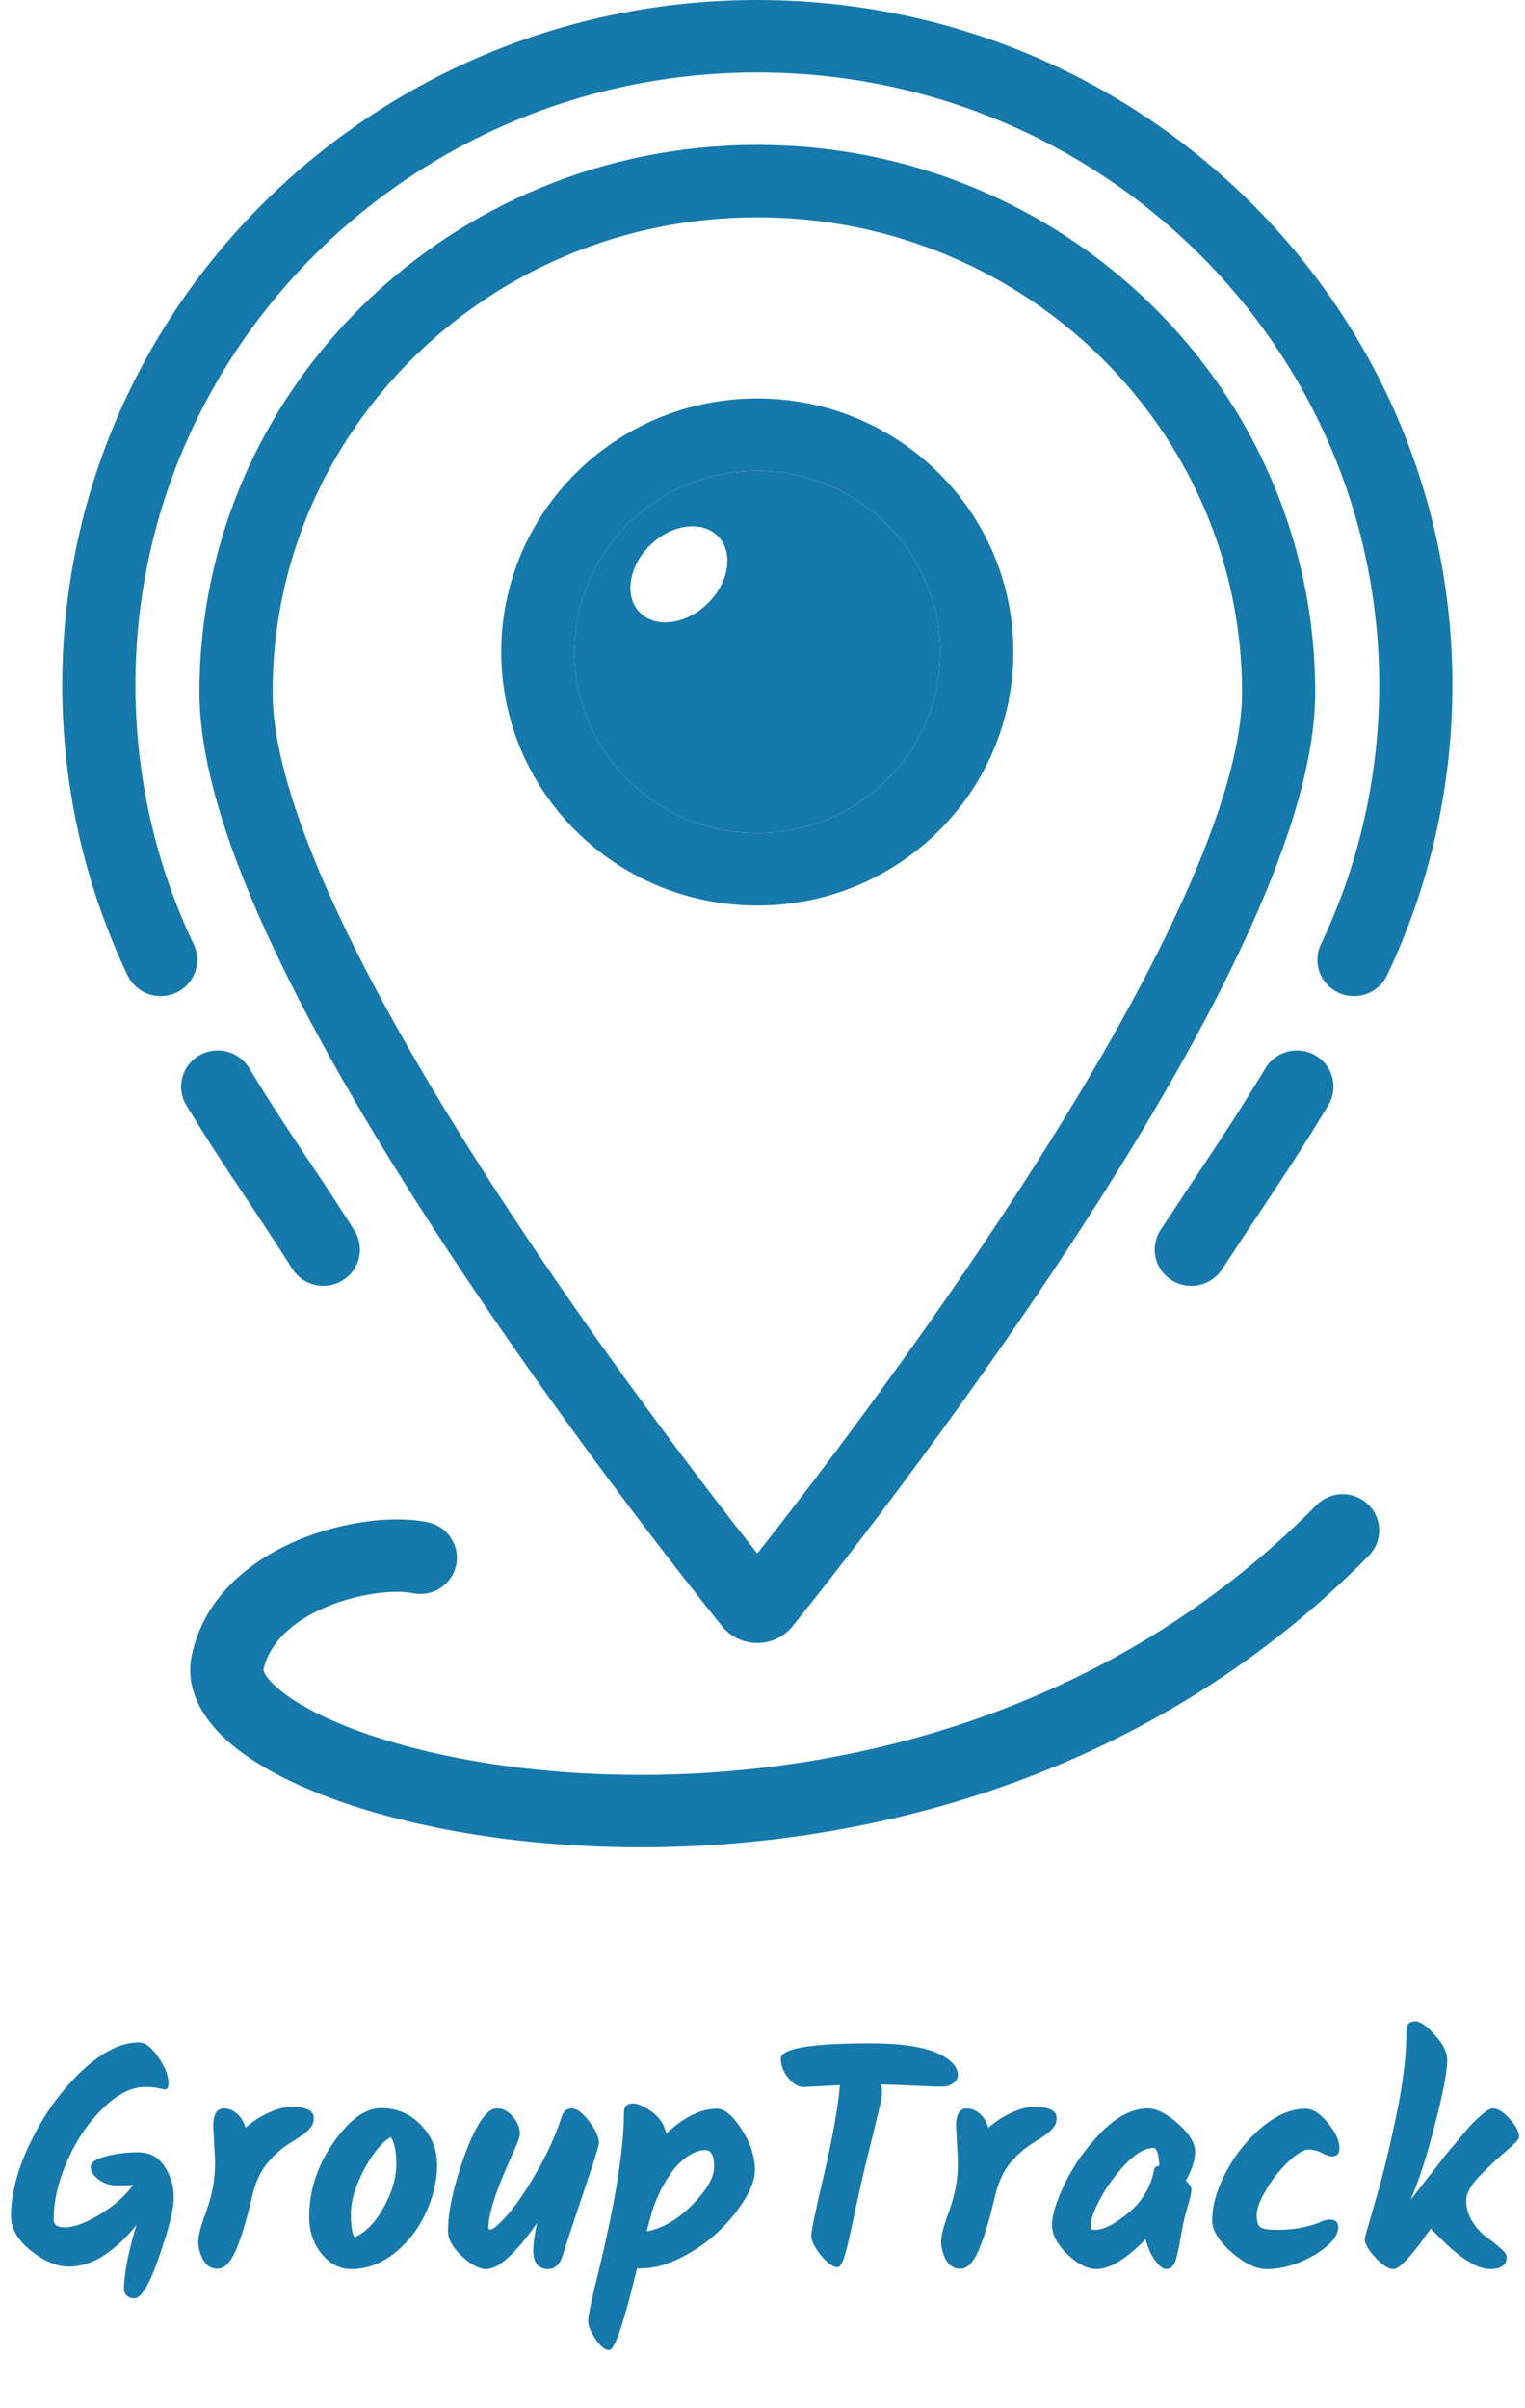 <svg width="147" height="232" viewBox="0 0 147 232" fill="none" xmlns="http://www.w3.org/2000/svg">
<path fill-rule="evenodd" clip-rule="evenodd" d="M73 80.275C82.738 80.275 90.632 72.461 90.632 62.824C90.632 53.186 82.738 45.373 73 45.373C63.263 45.373 55.369 53.186 55.369 62.824C55.369 72.461 63.263 80.275 73 80.275ZM73 87.255C86.633 87.255 97.684 76.317 97.684 62.824C97.684 49.33 86.633 38.392 73 38.392C59.367 38.392 48.316 49.33 48.316 62.824C48.316 76.317 59.367 87.255 73 87.255Z" fill="#1679AB"/>
<path fill-rule="evenodd" clip-rule="evenodd" d="M131.884 144.963C133.278 146.309 133.305 148.519 131.945 149.898C110.065 172.094 81.478 178.57 58.848 177.961C47.537 177.657 37.523 175.581 30.381 172.672C26.835 171.228 23.792 169.495 21.665 167.507C19.602 165.579 17.795 162.79 18.489 159.492C19.706 153.72 24.352 150.246 28.684 148.419C32.983 146.606 37.936 145.985 41.252 146.684C43.157 147.085 44.372 148.939 43.967 150.824C43.561 152.71 41.688 153.913 39.783 153.511C38.234 153.185 34.781 153.435 31.448 154.84C28.159 156.228 25.953 158.312 25.398 160.894C25.405 160.996 25.503 161.494 26.507 162.432C27.766 163.608 29.94 164.944 33.065 166.217C39.265 168.743 48.406 170.697 59.039 170.984C80.298 171.556 106.757 165.454 126.897 145.024C128.257 143.644 130.49 143.617 131.884 144.963ZM25.399 160.875C25.399 160.875 25.399 160.88 25.398 160.89C25.398 160.88 25.398 160.875 25.399 160.875Z" fill="#1679AB"/>
<path fill-rule="evenodd" clip-rule="evenodd" d="M73 20.941C47.163 20.941 26.276 41.463 26.276 66.706C26.276 72.238 28.714 79.85 32.858 88.606C36.95 97.251 42.5 106.595 48.284 115.457C57.992 130.33 68.228 143.645 73 149.69C77.772 143.645 88.008 130.33 97.716 115.457C103.5 106.595 109.05 97.251 113.142 88.606C117.286 79.85 119.724 72.238 119.724 66.706C119.724 41.463 98.837 20.941 73 20.941ZM19.224 66.706C19.224 37.544 43.333 13.961 73 13.961C102.668 13.961 126.776 37.544 126.776 66.706C126.776 73.853 123.756 82.634 119.529 91.567C115.249 100.61 109.512 110.248 103.64 119.245C91.891 137.245 79.411 152.958 76.42 156.671C74.659 158.858 71.341 158.858 69.58 156.671C66.589 152.958 54.109 137.245 42.36 119.245C36.487 110.248 30.752 100.61 26.471 91.567C22.244 82.634 19.224 73.853 19.224 66.706Z" fill="#1679AB"/>
<path fill-rule="evenodd" clip-rule="evenodd" d="M73 6.98C39.876 6.98 13.053 33.424 13.053 66.007C13.053 74.949 15.069 83.417 18.677 91.004C19.506 92.748 18.75 94.827 16.988 95.648C15.226 96.469 13.125 95.721 12.295 93.976C8.256 85.48 6 75.999 6 66.007C6 29.536 36.013 0 73 0C109.987 0 140 29.536 140 66.007C140 75.999 137.744 85.48 133.705 93.976C132.875 95.721 130.775 96.469 129.012 95.648C127.25 94.827 126.494 92.748 127.323 91.004C130.931 83.417 132.947 74.949 132.947 66.007C132.947 33.424 106.124 6.98 73 6.98Z" fill="#1679AB"/>
<path fill-rule="evenodd" clip-rule="evenodd" d="M19.167 101.717C20.835 100.722 23.002 101.254 24.007 102.905C26.243 106.577 27.689 108.735 29.324 111.174C30.642 113.139 32.082 115.287 34.155 118.556C35.19 120.189 34.692 122.343 33.043 123.368C31.393 124.393 29.217 123.9 28.181 122.267C26.355 119.388 24.93 117.255 23.581 115.235C21.822 112.602 20.191 110.161 17.966 106.507C16.961 104.856 17.499 102.711 19.167 101.717ZM126.833 101.717C128.501 102.711 129.039 104.856 128.034 106.507C125.226 111.118 123.694 113.419 121.389 116.877C120.39 118.377 119.245 120.095 117.789 122.314C116.728 123.93 114.543 124.389 112.91 123.338C111.277 122.288 110.814 120.126 111.875 118.51C113.389 116.204 114.556 114.453 115.56 112.945C117.823 109.55 119.262 107.39 121.993 102.905C122.998 101.254 125.165 100.722 126.833 101.717Z" fill="#1679AB"/>
<path fill-rule="evenodd" clip-rule="evenodd" d="M90.632 62.824C90.632 72.462 82.738 80.275 73 80.275C63.263 80.275 55.368 72.462 55.368 62.824C55.368 53.186 63.263 45.373 73 45.373C82.738 45.373 90.632 53.186 90.632 62.824ZM68.245 58.117C70.311 56.073 70.73 53.172 69.18 51.639C67.631 50.106 64.701 50.52 62.635 52.565C60.569 54.609 60.151 57.51 61.7 59.043C63.249 60.576 66.18 60.162 68.245 58.117Z" fill="#1679AB"/>
<path d="M8.742 208.8C8.742 208.38 9.222 208.04 10.182 207.78C11.142 207.52 12.182 207.39 13.302 207.39C14.422 207.39 15.272 207.84 15.852 208.74C16.452 209.64 16.752 210.64 16.752 211.74C16.752 212.84 16.282 214.74 15.342 217.44C14.422 220.12 13.622 221.46 12.942 221.46C12.662 221.46 12.422 221.37 12.222 221.19C12.042 221.03 11.952 220.82 11.952 220.56C11.952 219.12 12.352 217.06 13.152 214.38C12.212 215.58 11.182 216.55 10.062 217.29C8.962 218.03 7.822 218.4 6.642 218.4C5.482 218.4 4.262 217.89 2.982 216.87C1.702 215.85 1.062 214.73 1.062 213.51C1.062 211.35 1.702 208.96 2.982 206.34C4.262 203.7 5.882 201.45 7.842 199.59C9.802 197.73 11.652 196.8 13.392 196.8C13.992 196.8 14.612 197.27 15.252 198.21C15.912 199.15 16.242 200.01 16.242 200.79C16.242 201.15 16.112 201.33 15.852 201.33C15.812 201.33 15.622 201.29 15.282 201.21C14.942 201.13 14.522 201.09 14.022 201.09C12.682 201.09 11.312 201.78 9.912 203.16C8.512 204.52 7.372 206.2 6.492 208.2C5.612 210.2 5.172 212.08 5.172 213.84C5.172 214.36 5.512 214.62 6.192 214.62C7.132 214.62 8.282 214.2 9.642 213.36C11.022 212.52 12.082 211.58 12.822 210.54C12.382 210.56 11.842 210.57 11.202 210.57C10.582 210.57 10.012 210.38 9.492 210C8.992 209.62 8.742 209.22 8.742 208.8ZM20.732 208.23L20.552 204.84C20.552 203.72 20.902 203.16 21.602 203.16C22.002 203.16 22.392 203.31 22.772 203.61C23.172 203.91 23.472 204.38 23.672 205.02C24.352 204.42 25.092 203.94 25.892 203.58C26.712 203.2 27.432 203.01 28.052 203.01C29.512 203.01 30.242 203.36 30.242 204.06C30.242 204.42 30.172 204.69 30.032 204.87C29.912 205.03 29.812 205.15 29.732 205.23C29.672 205.31 29.552 205.42 29.372 205.56C29.212 205.68 29.092 205.77 29.012 205.83C28.552 206.13 28.222 206.34 28.022 206.46C27.122 207.02 26.352 207.7 25.712 208.5C25.072 209.28 24.592 210.37 24.272 211.77C23.732 214.07 23.202 215.79 22.682 216.93C22.182 218.05 21.612 218.61 20.972 218.61C20.352 218.61 19.882 218.31 19.562 217.71C19.262 217.11 19.112 216.55 19.112 216.03C19.112 215.49 19.302 214.69 19.682 213.63C20.082 212.57 20.352 211.66 20.492 210.9C20.652 210.12 20.732 209.23 20.732 208.23ZM34.181 215.58C35.261 215.1 36.201 214.13 37.001 212.67C37.801 211.21 38.201 209.84 38.201 208.56C38.201 207.28 38.021 206.4 37.661 205.92C36.801 206.42 35.941 207.47 35.081 209.07C34.241 210.67 33.821 212.08 33.821 213.3C33.821 214.5 33.941 215.26 34.181 215.58ZM29.801 213.6C29.801 211.1 30.571 208.73 32.111 206.49C33.671 204.25 35.211 203.13 36.731 203.13C38.251 203.13 39.531 203.67 40.571 204.75C41.611 205.81 42.131 207.1 42.131 208.62C42.131 210.12 41.771 211.65 41.051 213.21C40.331 214.77 39.321 216.07 38.021 217.11C36.721 218.13 35.331 218.64 33.851 218.64C32.751 218.64 31.801 218.15 31.001 217.17C30.201 216.19 29.801 215 29.801 213.6ZM54.163 203.91C54.323 203.41 54.643 203.16 55.123 203.16C55.603 203.16 56.153 203.57 56.773 204.39C57.413 205.21 57.733 205.92 57.733 206.52C57.733 206.74 57.273 208.21 56.353 210.93C55.433 213.65 54.723 215.8 54.223 217.38C53.943 218.22 53.473 218.64 52.813 218.64C52.413 218.64 52.073 218.5 51.793 218.22C51.533 217.92 51.403 217.46 51.403 216.84C51.403 216.22 51.523 215.34 51.763 214.2C49.703 217.16 48.063 218.64 46.843 218.64C46.203 218.64 45.433 218.23 44.533 217.41C43.633 216.57 43.183 215.76 43.183 214.98C43.183 213.06 43.723 210.61 44.803 207.63C45.903 204.65 46.933 203.16 47.893 203.16C48.473 203.16 48.983 203.42 49.423 203.94C49.883 204.46 50.113 205.03 50.113 205.65C50.113 205.89 49.863 206.56 49.363 207.66C47.843 210.96 47.083 213.29 47.083 214.65C47.083 214.77 47.133 214.83 47.233 214.83C47.533 214.83 48.093 214.36 48.913 213.42C49.753 212.46 50.683 211.1 51.703 209.34C52.743 207.56 53.563 205.75 54.163 203.91ZM69.113 203.19C69.853 203.19 70.643 203.85 71.483 205.17C72.343 206.49 72.773 207.81 72.773 209.13C72.773 209.93 72.433 210.88 71.753 211.98C71.073 213.08 70.213 214.12 69.173 215.1C68.153 216.06 66.963 216.88 65.603 217.56C64.263 218.24 62.983 218.58 61.763 218.58H61.403C60.143 223.82 59.253 226.44 58.733 226.44C58.313 226.44 57.873 226.09 57.413 225.39C56.933 224.69 56.693 224.11 56.693 223.65C56.693 223.19 56.983 221.78 57.563 219.42C59.283 212.42 60.143 207.14 60.143 203.58C60.143 202.98 60.433 202.68 61.013 202.68C61.493 202.68 62.103 202.95 62.843 203.49C63.583 204.03 64.043 204.73 64.223 205.59C65.923 203.99 67.553 203.19 69.113 203.19ZM62.333 215.01C63.893 214.71 65.363 213.85 66.743 212.43C68.143 211.01 68.843 209.78 68.843 208.74C68.843 207.7 68.553 207.18 67.973 207.18C67.133 207.18 66.243 207.66 65.303 208.62C64.923 209.02 64.503 209.61 64.043 210.39C63.583 211.17 63.183 212.08 62.843 213.12L62.333 215.01ZM80.965 200.91C78.805 201.03 77.625 201.09 77.425 201.09C76.945 201.09 76.465 200.8 75.985 200.22C75.505 199.62 75.265 199 75.265 198.36C75.265 197.38 78.115 196.89 83.815 196.89C86.735 196.89 88.885 197.19 90.265 197.79C91.645 198.39 92.335 199.12 92.335 199.98C92.335 200.24 92.185 200.49 91.885 200.73C91.585 200.95 91.205 201.06 90.745 201.06C90.285 201.06 89.445 201.03 88.225 200.97C87.005 200.91 85.895 200.87 84.895 200.85C84.975 201.09 85.015 201.37 85.015 201.69C85.015 202.01 84.895 202.64 84.655 203.58C84.435 204.52 84.115 205.83 83.695 207.51C83.275 209.17 82.815 211.19 82.315 213.57C81.815 215.93 81.465 217.34 81.265 217.8C81.085 218.24 80.905 218.46 80.725 218.46C80.305 218.46 79.775 218.08 79.135 217.32C78.515 216.54 78.205 215.91 78.205 215.43C78.205 214.95 78.615 212.97 79.435 209.49C80.255 205.99 80.765 203.13 80.965 200.91ZM92.334 208.23L92.154 204.84C92.154 203.72 92.504 203.16 93.204 203.16C93.604 203.16 93.994 203.31 94.374 203.61C94.774 203.91 95.074 204.38 95.274 205.02C95.954 204.42 96.694 203.94 97.494 203.58C98.314 203.2 99.034 203.01 99.654 203.01C101.114 203.01 101.844 203.36 101.844 204.06C101.844 204.42 101.774 204.69 101.634 204.87C101.514 205.03 101.414 205.15 101.334 205.23C101.274 205.31 101.154 205.42 100.974 205.56C100.814 205.68 100.694 205.77 100.614 205.83C100.154 206.13 99.824 206.34 99.624 206.46C98.724 207.02 97.954 207.7 97.314 208.5C96.674 209.28 96.194 210.37 95.874 211.77C95.334 214.07 94.804 215.79 94.284 216.93C93.784 218.05 93.214 218.61 92.574 218.61C91.954 218.61 91.484 218.31 91.164 217.71C90.864 217.11 90.714 216.55 90.714 216.03C90.714 215.49 90.904 214.69 91.284 213.63C91.684 212.57 91.954 211.66 92.094 210.9C92.254 210.12 92.334 209.23 92.334 208.23ZM114.303 210.12C114.663 210.44 114.843 210.73 114.843 210.99C114.843 211.25 114.723 211.79 114.483 212.61C114.243 213.43 114.083 214.07 114.003 214.53C113.923 214.97 113.853 215.32 113.793 215.58C113.753 215.84 113.723 216.05 113.703 216.21C113.683 216.35 113.643 216.53 113.583 216.75C113.543 216.97 113.503 217.15 113.463 217.29C113.443 217.41 113.403 217.56 113.343 217.74C113.303 217.9 113.253 218.03 113.193 218.13C113.133 218.21 113.063 218.3 112.983 218.4C112.863 218.56 112.663 218.64 112.383 218.64C112.103 218.64 111.753 218.36 111.333 217.8C110.933 217.24 110.633 216.56 110.433 215.76C108.553 217.68 106.973 218.64 105.693 218.64C104.833 218.64 103.903 218.17 102.903 217.23C101.903 216.27 101.403 215.32 101.403 214.38C101.403 213.42 101.833 212.06 102.693 210.3C103.553 208.54 104.723 206.91 106.203 205.41C107.703 203.91 109.183 203.16 110.643 203.16C111.483 203.16 112.453 203.65 113.553 204.63C114.653 205.61 115.203 206.51 115.203 207.33C115.203 208.13 114.903 209.06 114.303 210.12ZM105.573 214.86C106.373 214.86 107.433 214.32 108.753 213.24C110.093 212.14 110.923 210.76 111.243 209.1C111.263 208.86 111.433 208.72 111.753 208.68C111.693 207.54 111.503 206.97 111.183 206.97C110.383 206.97 109.483 207.49 108.483 208.53C107.503 209.57 106.693 210.68 106.053 211.86C105.433 213.04 105.123 213.91 105.123 214.47C105.123 214.63 105.143 214.74 105.183 214.8C105.243 214.84 105.373 214.86 105.573 214.86ZM116.846 213.93C116.846 212.53 117.286 210.99 118.166 209.31C119.046 207.63 120.196 206.19 121.616 204.99C123.056 203.79 124.466 203.19 125.846 203.19C126.546 203.19 127.266 203.65 128.006 204.57C128.746 205.47 129.116 206.28 129.116 207C129.116 207.52 128.876 207.78 128.396 207.78C128.156 207.78 127.826 207.67 127.406 207.45C126.986 207.23 126.556 207.12 126.116 207.12C125.676 207.12 125.046 207.5 124.226 208.26C123.426 209 122.706 209.9 122.066 210.96C121.446 212 121.136 212.82 121.136 213.42C121.136 214.02 121.246 214.41 121.466 214.59C121.706 214.77 122.266 214.86 123.146 214.86C124.046 214.86 124.856 214.78 125.576 214.62C126.316 214.46 126.856 214.3 127.196 214.14C127.556 213.96 127.876 213.87 128.156 213.87C128.716 213.87 128.996 214.11 128.996 214.59C128.996 215.47 128.226 216.37 126.686 217.29C125.146 218.19 123.606 218.64 122.066 218.64C121.086 218.64 119.966 218.1 118.706 217.02C117.466 215.92 116.846 214.89 116.846 213.93ZM134.313 218.64C133.853 218.64 133.273 218.27 132.573 217.53C131.893 216.79 131.553 216.2 131.553 215.76C131.553 215.64 131.883 214.45 132.543 212.19C133.223 209.93 133.893 207.21 134.553 204.03C135.233 200.85 135.573 198.07 135.573 195.69C135.573 195.07 135.853 194.76 136.413 194.76C136.893 194.76 137.523 195.2 138.303 196.08C139.103 196.94 139.503 197.75 139.503 198.51C139.503 199.61 139.103 201.69 138.303 204.75C137.523 207.81 136.743 210.22 135.963 211.98C136.223 211.64 136.573 211.19 137.013 210.63C137.473 210.05 137.843 209.58 138.123 209.22C138.403 208.86 138.743 208.42 139.143 207.9C139.563 207.38 139.913 206.96 140.193 206.64C140.473 206.3 140.783 205.93 141.123 205.53C141.463 205.11 141.753 204.78 141.993 204.54C142.253 204.28 142.513 204.04 142.773 203.82C143.253 203.38 143.623 203.16 143.883 203.16C144.383 203.16 144.933 203.5 145.533 204.18C146.133 204.84 146.433 205.42 146.433 205.92C146.433 206.12 146.003 206.58 145.143 207.3C144.303 208.02 143.453 208.82 142.593 209.7C141.753 210.58 141.333 211.37 141.333 212.07C141.333 212.75 141.533 213.42 141.933 214.08C142.353 214.72 142.803 215.21 143.283 215.55C143.763 215.89 144.203 216.24 144.603 216.6C145.023 216.94 145.233 217.23 145.233 217.47C145.233 218.25 144.703 218.64 143.643 218.64C142.383 218.64 140.713 217.58 138.633 215.46L137.913 214.74C136.113 217.34 134.913 218.64 134.313 218.64Z" fill="#1679AB"/>
</svg>
